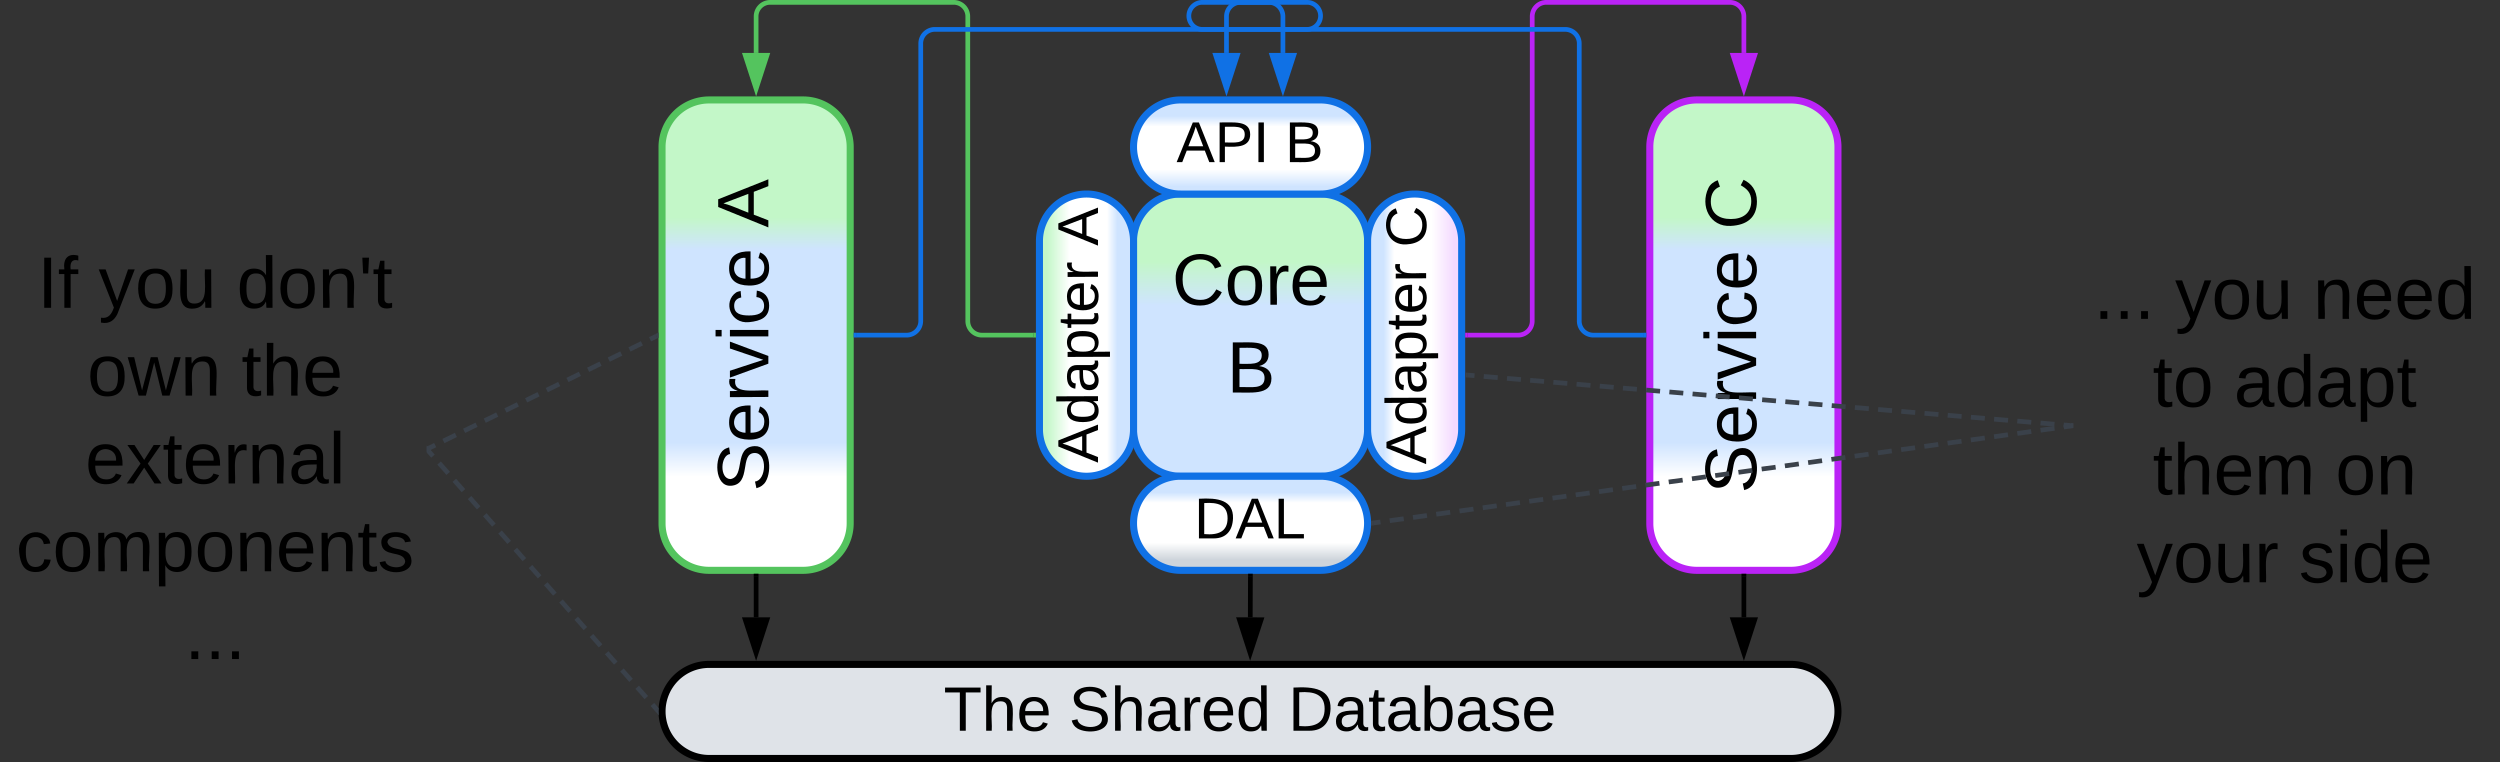<svg xmlns="http://www.w3.org/2000/svg" xmlns:xlink="http://www.w3.org/1999/xlink" xmlns:lucid="lucid" width="1063" height="324"><rect width="100%" height="100%" fill="#333333" stroke="none"/><g transform="translate(-138.5 -419)" lucid:page-tab-id="0_0"><path d="M620.48 521.5a20 20 0 0 1 20-20H700a20 20 0 0 1 20 20v80a20 20 0 0 1-20 20h-59.52a20 20 0 0 1-20-20z" stroke="#1071e5" stroke-width="3" fill="url(#a)"/><use xlink:href="#b" transform="matrix(1,0,0,1,625.478,506.5) translate(11.383 42.076)"/><use xlink:href="#c" transform="matrix(1,0,0,1,625.478,506.5) translate(34.63 79.41)"/><path d="M620.48 641.5a20 20 0 0 1 20-20H700a20 20 0 0 1 20 20 20 20 0 0 1-20 20h-59.52a20 20 0 0 1-20-20z" stroke="#1071e5" stroke-width="3" fill="url(#d)" transform="matrix(-1,1.2246467991473532e-16,-1.2246467991473532e-16,-1,1340.478,1283)"/><use xlink:href="#e" transform="matrix(1,-2.4492935982947064e-16,2.4492935982947064e-16,1,625.478,626.5) translate(20.774 21.431)"/><path d="M920 721.5a20 20 0 0 1-20 20H440a20 20 0 0 1-20-20 20 20 0 0 1 20-20h460a20 20 0 0 1 20 20z" stroke="#000" stroke-width="3" fill="#dfe3e8"/><use xlink:href="#f" transform="matrix(1,-2.4492935982947064e-16,2.4492935982947064e-16,1,425,706.5) translate(114.746 23.208)"/><use xlink:href="#g" transform="matrix(1,-2.4492935982947064e-16,2.4492935982947064e-16,1,425,706.5) translate(168.005 23.208)"/><use xlink:href="#h" transform="matrix(1,-2.4492935982947064e-16,2.4492935982947064e-16,1,425,706.5) translate(261.264 23.208)"/><path d="M540.48 561.5a20 20 0 0 1 20-20h80a20 20 0 0 1 20 20 20 20 0 0 1-20 20h-80a20 20 0 0 1-20-20z" stroke="#1071e5" stroke-width="3" fill="url(#i)" transform="matrix(6.123233995736766e-17,1,-1,6.123233995736766e-17,1161.978,-38.978)"/><use xlink:href="#j" transform="matrix(-1.8369701987210297e-16,-1,1,-1.8369701987210297e-16,585.478,616.5) translate(0.713 19.889)"/><use xlink:href="#k" transform="matrix(-1.8369701987210297e-16,-1,1,-1.8369701987210297e-16,585.478,616.5) translate(92.991 19.889)"/><path d="M680 561.5a20 20 0 0 1 20-20h80a20 20 0 0 1 20 20 20 20 0 0 1-20 20h-80a20 20 0 0 1-20-20z" stroke="#1071e5" stroke-width="3" fill="url(#l)" transform="matrix(6.123233995736766e-17,1,-1,6.123233995736766e-17,1301.5,-178.5)"/><use xlink:href="#j" transform="matrix(-1.8369701987210297e-16,-1,1,-1.8369701987210297e-16,725,616.5) translate(0.068 19.889)"/><use xlink:href="#m" transform="matrix(-1.8369701987210297e-16,-1,1,-1.8369701987210297e-16,725,616.5) translate(92.346 19.889)"/><path d="M620.48 481.5a20 20 0 0 1 20-20H700a20 20 0 0 1 20 20 20 20 0 0 1-20 20h-59.52a20 20 0 0 1-20-20z" stroke="#1071e5" stroke-width="3" fill="url(#n)" transform="matrix(-1,1.2246467991473532e-16,-1.2246467991473532e-16,-1,1340.478,963)"/><use xlink:href="#o" transform="matrix(1,-2.4492935982947064e-16,2.4492935982947064e-16,1,625.478,466.5) translate(13.27 21.431)"/><use xlink:href="#p" transform="matrix(1,-2.4492935982947064e-16,2.4492935982947064e-16,1,625.478,466.5) translate(59.443 21.431)"/><path d="M420 481.5a20 20 0 0 1 20-20h40a20 20 0 0 1 20 20v160a20 20 0 0 1-20 20h-40a20 20 0 0 1-20-20z" stroke="#54c45e" stroke-width="3" fill="url(#q)"/><use xlink:href="#r" transform="matrix(-1.8369701987210297e-16,-1,1,-1.8369701987210297e-16,425,656.5) translate(28.543 40.201)"/><use xlink:href="#s" transform="matrix(-1.8369701987210297e-16,-1,1,-1.8369701987210297e-16,425,656.5) translate(140.716 40.201)"/><path d="M840 481.5a20 20 0 0 1 20-20h40a20 20 0 0 1 20 20v160a20 20 0 0 1-20 20h-40a20 20 0 0 1-20-20z" stroke="#ba23f6" stroke-width="3" fill="url(#t)"/><use xlink:href="#r" transform="matrix(-1.8369701987210297e-16,-1,1,-1.8369701987210297e-16,845,656.5) translate(27.722 40.201)"/><use xlink:href="#u" transform="matrix(-1.8369701987210297e-16,-1,1,-1.8369701987210297e-16,845,656.5) translate(139.895 40.201)"/><path d="M670.17 664l-.05 17.5" stroke="#000" stroke-width="2" fill="none"/><path d="M671.15 664.03h-1.95V663h1.95z" stroke="#000" stroke-width=".05"/><path d="M670.07 696.76l-4.6-14.28 9.28.03z" stroke="#000" stroke-width="2"/><path d="M762.5 561.5H784a6 6 0 0 0 6-6V426a6 6 0 0 1 6-6h78a6 6 0 0 1 6 6v15.5" stroke="#ba23f6" stroke-width="2" fill="none"/><path d="M762.53 562.48h-1.03v-1.96h1.03z" stroke="#ba23f6" stroke-width=".05" fill="#ba23f6"/><path d="M880 456.76l-4.63-14.26h9.26z" stroke="#ba23f6" stroke-width="2" fill="#ba23f6"/><path d="M577.98 561.5H556a6 6 0 0 1-6-6V426a6 6 0 0 0-6-6h-78a6 6 0 0 0-6 6v15.5" stroke="#54c45e" stroke-width="2" fill="none"/><path d="M578.98 562.48h-1.03v-1.96h1.03z" stroke="#54c45e" stroke-width=".05" fill="#54c45e"/><path d="M460 456.76l-4.63-14.26h9.26z" stroke="#54c45e" stroke-width="2" fill="#54c45e"/><path d="M837.5 561.5H816a6 6 0 0 1-6-6v-118a6 6 0 0 0-6-6H649.75a5.75 5.75 0 0 1-5.75-5.75 5.75 5.75 0 0 1 5.75-5.75H678a6 6 0 0 1 6 6v15.5" stroke="#1071e5" stroke-width="2" fill="none"/><path d="M838.5 562.48h-1.03v-1.96h1.03z" stroke="#1071e5" stroke-width=".05" fill="#1071e5"/><path d="M684 456.76l-4.63-14.26h9.26z" stroke="#1071e5" stroke-width="2" fill="#1071e5"/><path d="M502.5 561.5H524a6 6 0 0 0 6-6v-118a6 6 0 0 1 6-6h158.25a5.75 5.75 0 0 0 5.75-5.75 5.75 5.75 0 0 0-5.75-5.75H666a6 6 0 0 0-6 6v15.5" stroke="#1071e5" stroke-width="2" fill="none"/><path d="M502.53 562.48h-1.03v-1.96h1.03z" stroke="#1071e5" stroke-width=".05" fill="#1071e5"/><path d="M660 456.76l-4.63-14.26h9.26z" stroke="#1071e5" stroke-width="2" fill="#1071e5"/><path d="M460 664v17.5" stroke="#000" stroke-width="2" fill="none"/><path d="M460.98 664.03h-1.96V663h1.96z" stroke="#000" stroke-width=".05"/><path d="M460 696.76l-4.64-14.26h9.27z" stroke="#000" stroke-width="2"/><path d="M880 664v17.5" stroke="#000" stroke-width="2" fill="none"/><path d="M880.98 664.03H879V663H881z" stroke="#000" stroke-width=".05"/><path d="M880 696.76l-4.63-14.26h9.26z" stroke="#000" stroke-width="2"/><path d="M140 526a6 6 0 0 1 6-6h168a6 6 0 0 1 6 6v168a6 6 0 0 1-6 6H146a6 6 0 0 1-6-6z" stroke="#000" stroke-opacity="0" stroke-width="3" fill="#fff" fill-opacity="0"/><use xlink:href="#v" transform="matrix(1,0,0,1,145,525) translate(9.469 24.889)"/><use xlink:href="#w" transform="matrix(1,0,0,1,145,525) translate(35.395 24.889)"/><use xlink:href="#x" transform="matrix(1,0,0,1,145,525) translate(94.16 24.889)"/><use xlink:href="#y" transform="matrix(1,0,0,1,145,525) translate(30.599 62.222)"/><use xlink:href="#z" transform="matrix(1,0,0,1,145,525) translate(96.191 62.222)"/><use xlink:href="#A" transform="matrix(1,0,0,1,145,525) translate(29.778 99.556)"/><use xlink:href="#B" transform="matrix(1,0,0,1,145,525) translate(0.352 136.889)"/><use xlink:href="#C" transform="matrix(1,0,0,1,145,525) translate(72.037 174.222)"/><path d="M320.66 610.75l1.94 2.2m2.6 2.93l3.88 4.4m2.6 2.94l3.88 4.4m2.6 2.93l3.88 4.4m2.6 2.93l3.88 4.4m2.6 2.94l3.88 4.4m2.6 2.93l3.87 4.4m2.6 2.93l3.88 4.4m2.6 2.94l3.88 4.4m2.6 2.93l3.88 4.4m2.6 2.93l3.9 4.4m2.58 2.94l3.88 4.4m2.6 2.93l3.88 4.4m2.6 2.93l3.88 4.4m2.6 2.94l3.88 4.4m2.6 2.93l1.93 2.2" stroke="#3a414a" stroke-width="2" fill="none"/><path d="M321.4 610.12l-1.4 1.25v-2.84zM418.6 720.15l-.1 1.35.12 1.62-1.53-1.74 1.45-1.3z" stroke="#3a414a" stroke-width=".05" fill="#3a414a"/><path d="M320.9 609.56l2.64-1.3m3.5-1.73l5.3-2.6m3.5-1.73l5.28-2.6m3.5-1.73l5.3-2.6m3.5-1.73l5.28-2.6m3.52-1.73l5.27-2.58m3.5-1.74l5.28-2.6m3.52-1.73l5.27-2.6m3.52-1.72l5.27-2.6m3.5-1.73l5.3-2.6m3.5-1.73l5.28-2.6m3.5-1.73l2.65-1.3" stroke="#3a414a" stroke-width="2" fill="none"/><path d="M321.35 610.42l-1.35.67v-2.2l.5-.23zM418.5 562.6l-.5.23-.85-1.75 1.35-.67z" stroke="#3a414a" stroke-width=".05" fill="#3a414a"/><path d="M1020 526a6 6 0 0 1 6-6h168a6 6 0 0 1 6 6v148a6 6 0 0 1-6 6h-168a6 6 0 0 1-6-6z" stroke="#000" stroke-opacity="0" stroke-width="3" fill="#fff" fill-opacity="0"/><g><use xlink:href="#D" transform="matrix(1,0,0,1,1025,525) translate(3.765 29.576)"/><use xlink:href="#w" transform="matrix(1,0,0,1,1025,525) translate(38.333 29.576)"/><use xlink:href="#E" transform="matrix(1,0,0,1,1025,525) translate(97.099 29.576)"/><use xlink:href="#F" transform="matrix(1,0,0,1,1025,525) translate(28.827 66.91)"/><use xlink:href="#G" transform="matrix(1,0,0,1,1025,525) translate(63.395 66.91)"/><use xlink:href="#H" transform="matrix(1,0,0,1,1025,525) translate(28.87 104.243)"/><use xlink:href="#I" transform="matrix(1,0,0,1,1025,525) translate(106.562 104.243)"/><use xlink:href="#J" transform="matrix(1,0,0,1,1025,525) translate(22 141.576)"/><use xlink:href="#K" transform="matrix(1,0,0,1,1025,525) translate(91.049 141.576)"/></g><path d="M762.5 578.48l2.96.25m3.94.33l5.92.5m3.95.33l5.92.48m3.93.33l5.92.5m3.95.33l5.92.5m3.95.33l5.9.5m3.96.32l5.92.5m3.95.33l5.92.5m3.94.33l5.92.5m3.95.32l5.92.5m3.94.33l5.9.5m3.96.32l5.92.5m3.94.33l5.92.5m3.95.32l5.9.5m3.96.33l5.92.5m3.94.32l5.92.5m3.95.33l5.9.5m3.95.32l5.92.5m3.95.33l5.92.5m3.94.32l5.92.5m3.95.32l5.92.5m3.95.33l5.9.5m3.96.32l5.92.5m3.95.33l5.92.5m3.94.32l5.93.5m3.95.33l5.92.5m3.94.32l2.96.25" stroke="#3a414a" stroke-width="2" fill="none"/><path d="M762.6 577.5l-.16 1.96-.94-.08v-1.96zM1020 599.02v1.96l-1.1-.1.16-1.94z" stroke="#3a414a" stroke-width=".05" fill="#3a414a"/><path d="M722.5 641.36l2.96-.4m3.95-.56l5.94-.82m3.96-.55l5.93-.83m3.95-.55l5.93-.82m3.97-.55l5.93-.83m3.95-.55l5.93-.82m3.95-.55l5.93-.82m3.96-.55l5.93-.82m3.95-.55l5.93-.82m3.95-.55l5.93-.82m3.97-.55l5.93-.82m3.95-.54l5.93-.83m3.96-.55l5.93-.82m3.95-.55l5.93-.8m3.95-.56l5.93-.83m3.96-.54l5.92-.82m3.95-.55l5.93-.84m3.95-.55l5.94-.8m3.94-.56l5.93-.82m3.95-.55l5.93-.83m3.96-.55l5.94-.83m3.95-.55l5.92-.83m3.95-.56l5.93-.82m3.96-.55l5.93-.82m3.94-.56l5.93-.83m3.96-.55l5.93-.82m3.95-.55l5.94-.83m3.95-.55l5.92-.82m3.96-.55l5.93-.83m3.96-.55l5.93-.82m3.94-.55l2.97-.4" stroke="#3a414a" stroke-width="2" fill="none"/><path d="M722.65 642.32l-1.22.17.08-1-.07-.97.96-.14zM1020 600.98l-.88.13-.27-1.92 1.15-.16z" stroke="#3a414a" stroke-width=".05" fill="#3a414a"/><defs><linearGradient gradientUnits="userSpaceOnUse" id="a" x1="620.48" y1="501.5" x2="620.48" y2="621.5"><stop offset="23.91%" stop-color="#c3f7c8"/><stop offset="39.49%" stop-color="#cfe4ff"/></linearGradient><path d="M212-179c-10-28-35-45-73-45-59 0-87 40-87 99 0 60 29 101 89 101 43 0 62-24 78-52l27 14C228-24 195 4 139 4 59 4 22-46 18-125c-6-104 99-153 187-111 19 9 31 26 39 46" id="L"/><path d="M100-194c62-1 85 37 85 99 1 63-27 99-86 99S16-35 15-95c0-66 28-99 85-99zM99-20c44 1 53-31 53-75 0-43-8-75-51-75s-53 32-53 75 10 74 51 75" id="M"/><path d="M114-163C36-179 61-72 57 0H25l-1-190h30c1 12-1 29 2 39 6-27 23-49 58-41v29" id="N"/><path d="M100-194c63 0 86 42 84 106H49c0 40 14 67 53 68 26 1 43-12 49-29l28 8c-11 28-37 45-77 45C44 4 14-33 15-96c1-61 26-98 85-98zm52 81c6-60-76-77-97-28-3 7-6 17-6 28h103" id="O"/><g id="b"><use transform="matrix(0.086,0,0,0.086,0,0)" xlink:href="#L"/><use transform="matrix(0.086,0,0,0.086,22.383,0)" xlink:href="#M"/><use transform="matrix(0.086,0,0,0.086,39.667,0)" xlink:href="#N"/><use transform="matrix(0.086,0,0,0.086,49.951,0)" xlink:href="#O"/></g><path d="M160-131c35 5 61 23 61 61C221 17 115-2 30 0v-248c76 3 177-17 177 60 0 33-19 50-47 57zm-97-11c50-1 110 9 110-42 0-47-63-36-110-37v79zm0 115c55-2 124 14 124-45 0-56-70-42-124-44v89" id="P"/><use transform="matrix(0.086,0,0,0.086,0,0)" xlink:href="#P" id="c"/><linearGradient gradientUnits="userSpaceOnUse" id="d" x1="620.48" y1="621.5" x2="620.48" y2="661.5"><stop offset="11.07%" stop-color="#ced4db"/><stop offset="29.29%" stop-color="#fff"/><stop offset="71.79%" stop-color="#fff"/><stop offset="82.86%" stop-color="#cfe4ff"/></linearGradient><path d="M30-248c118-7 216 8 213 122C240-48 200 0 122 0H30v-248zM63-27c89 8 146-16 146-99s-60-101-146-95v194" id="Q"/><path d="M205 0l-28-72H64L36 0H1l101-248h38L239 0h-34zm-38-99l-47-123c-12 45-31 82-46 123h93" id="R"/><path d="M30 0v-248h33v221h125V0H30" id="S"/><g id="e"><use transform="matrix(0.068,0,0,0.068,0,0)" xlink:href="#Q"/><use transform="matrix(0.068,0,0,0.068,17.586,0)" xlink:href="#R"/><use transform="matrix(0.068,0,0,0.068,33.883,0)" xlink:href="#S"/></g><path d="M127-220V0H93v-220H8v-28h204v28h-85" id="T"/><path d="M106-169C34-169 62-67 57 0H25v-261h32l-1 103c12-21 28-36 61-36 89 0 53 116 60 194h-32v-121c2-32-8-49-39-48" id="U"/><g id="f"><use transform="matrix(0.074,0,0,0.074,0,0)" xlink:href="#T"/><use transform="matrix(0.074,0,0,0.074,16.222,0)" xlink:href="#U"/><use transform="matrix(0.074,0,0,0.074,31.037,0)" xlink:href="#O"/></g><path d="M185-189c-5-48-123-54-124 2 14 75 158 14 163 119 3 78-121 87-175 55-17-10-28-26-33-46l33-7c5 56 141 63 141-1 0-78-155-14-162-118-5-82 145-84 179-34 5 7 8 16 11 25" id="V"/><path d="M141-36C126-15 110 5 73 4 37 3 15-17 15-53c-1-64 63-63 125-63 3-35-9-54-41-54-24 1-41 7-42 31l-33-3c5-37 33-52 76-52 45 0 72 20 72 64v82c-1 20 7 32 28 27v20c-31 9-61-2-59-35zM48-53c0 20 12 33 32 33 41-3 63-29 60-74-43 2-92-5-92 41" id="W"/><path d="M85-194c31 0 48 13 60 33l-1-100h32l1 261h-30c-2-10 0-23-3-31C134-8 116 4 85 4 32 4 16-35 15-94c0-66 23-100 70-100zm9 24c-40 0-46 34-46 75 0 40 6 74 45 74 42 0 51-32 51-76 0-42-9-74-50-73" id="X"/><g id="g"><use transform="matrix(0.074,0,0,0.074,0,0)" xlink:href="#V"/><use transform="matrix(0.074,0,0,0.074,17.778,0)" xlink:href="#U"/><use transform="matrix(0.074,0,0,0.074,32.593,0)" xlink:href="#W"/><use transform="matrix(0.074,0,0,0.074,47.407,0)" xlink:href="#N"/><use transform="matrix(0.074,0,0,0.074,56.222,0)" xlink:href="#O"/><use transform="matrix(0.074,0,0,0.074,71.037,0)" xlink:href="#X"/></g><path d="M59-47c-2 24 18 29 38 22v24C64 9 27 4 27-40v-127H5v-23h24l9-43h21v43h35v23H59v120" id="Y"/><path d="M115-194c53 0 69 39 70 98 0 66-23 100-70 100C84 3 66-7 56-30L54 0H23l1-261h32v101c10-23 28-34 59-34zm-8 174c40 0 45-34 45-75 0-40-5-75-45-74-42 0-51 32-51 76 0 43 10 73 51 73" id="Z"/><path d="M135-143c-3-34-86-38-87 0 15 53 115 12 119 90S17 21 10-45l28-5c4 36 97 45 98 0-10-56-113-15-118-90-4-57 82-63 122-42 12 7 21 19 24 35" id="aa"/><g id="h"><use transform="matrix(0.074,0,0,0.074,0,0)" xlink:href="#Q"/><use transform="matrix(0.074,0,0,0.074,19.185,0)" xlink:href="#W"/><use transform="matrix(0.074,0,0,0.074,34,0)" xlink:href="#Y"/><use transform="matrix(0.074,0,0,0.074,41.407,0)" xlink:href="#W"/><use transform="matrix(0.074,0,0,0.074,56.222,0)" xlink:href="#Z"/><use transform="matrix(0.074,0,0,0.074,71.037,0)" xlink:href="#W"/><use transform="matrix(0.074,0,0,0.074,85.852,0)" xlink:href="#aa"/><use transform="matrix(0.074,0,0,0.074,99.185,0)" xlink:href="#O"/></g><linearGradient gradientUnits="userSpaceOnUse" id="i" x1="540.48" y1="581.5" x2="540.48" y2="541.5"><stop offset="7.86%" stop-color="#c3f7c8"/><stop offset="32.14%" stop-color="#fff"/><stop offset="71.79%" stop-color="#fff"/><stop offset="82.86%" stop-color="#cfe4ff"/></linearGradient><path d="M115-194c55 1 70 41 70 98S169 2 115 4C84 4 66-9 55-30l1 105H24l-1-265h31l2 30c10-21 28-34 59-34zm-8 174c40 0 45-34 45-75s-6-73-45-74c-42 0-51 32-51 76 0 43 10 73 51 73" id="ab"/><g id="j"><use transform="matrix(0.068,0,0,0.068,0,0)" xlink:href="#R"/><use transform="matrix(0.068,0,0,0.068,16.296,0)" xlink:href="#X"/><use transform="matrix(0.068,0,0,0.068,29.877,0)" xlink:href="#W"/><use transform="matrix(0.068,0,0,0.068,43.457,0)" xlink:href="#ab"/><use transform="matrix(0.068,0,0,0.068,57.037,0)" xlink:href="#Y"/><use transform="matrix(0.068,0,0,0.068,63.827,0)" xlink:href="#O"/><use transform="matrix(0.068,0,0,0.068,77.407,0)" xlink:href="#N"/></g><use transform="matrix(0.068,0,0,0.068,0,0)" xlink:href="#R" id="k"/><linearGradient gradientUnits="userSpaceOnUse" id="l" x1="800" y1="541.5" x2="800" y2="581.5"><stop offset="7.86%" stop-color="#f4d9ff"/><stop offset="32.14%" stop-color="#fff"/><stop offset="71.79%" stop-color="#fff"/><stop offset="82.86%" stop-color="#cfe4ff"/></linearGradient><use transform="matrix(0.068,0,0,0.068,0,0)" xlink:href="#L" id="m"/><linearGradient gradientUnits="userSpaceOnUse" id="n" x1="620.48" y1="461.5" x2="620.48" y2="501.5"><stop offset="7.86%" stop-color="#cfe4ff"/><stop offset="26.07%" stop-color="#fff"/><stop offset="71.79%" stop-color="#fff"/><stop offset="82.86%" stop-color="#cfe4ff"/></linearGradient><path d="M30-248c87 1 191-15 191 75 0 78-77 80-158 76V0H30v-248zm33 125c57 0 124 11 124-50 0-59-68-47-124-48v98" id="ac"/><path d="M33 0v-248h34V0H33" id="ad"/><g id="o"><use transform="matrix(0.068,0,0,0.068,0,0)" xlink:href="#R"/><use transform="matrix(0.068,0,0,0.068,16.296,0)" xlink:href="#ac"/><use transform="matrix(0.068,0,0,0.068,32.593,0)" xlink:href="#ad"/></g><use transform="matrix(0.068,0,0,0.068,0,0)" xlink:href="#P" id="p"/><linearGradient gradientUnits="userSpaceOnUse" id="q" x1="420" y1="661.5" x2="420" y2="461.5"><stop offset="19.93%" stop-color="#fff"/><stop offset="27.17%" stop-color="#cfe4ff"/><stop offset="68.12%" stop-color="#cfe4ff"/><stop offset="75%" stop-color="#c3f7c8"/></linearGradient><path d="M108 0H70L1-190h34L89-25l56-165h34" id="ae"/><path d="M24-231v-30h32v30H24zM24 0v-190h32V0H24" id="af"/><path d="M96-169c-40 0-48 33-48 73s9 75 48 75c24 0 41-14 43-38l32 2c-6 37-31 61-74 61-59 0-76-41-82-99-10-93 101-131 147-64 4 7 5 14 7 22l-32 3c-4-21-16-35-41-35" id="ag"/><g id="r"><use transform="matrix(0.086,0,0,0.086,0,0)" xlink:href="#V"/><use transform="matrix(0.086,0,0,0.086,20.741,0)" xlink:href="#O"/><use transform="matrix(0.086,0,0,0.086,38.025,0)" xlink:href="#N"/><use transform="matrix(0.086,0,0,0.086,48.309,0)" xlink:href="#ae"/><use transform="matrix(0.086,0,0,0.086,63.864,0)" xlink:href="#af"/><use transform="matrix(0.086,0,0,0.086,70.691,0)" xlink:href="#ag"/><use transform="matrix(0.086,0,0,0.086,86.247,0)" xlink:href="#O"/></g><use transform="matrix(0.086,0,0,0.086,0,0)" xlink:href="#R" id="s"/><linearGradient gradientUnits="userSpaceOnUse" id="t" x1="840" y1="661.5" x2="840" y2="461.5"><stop offset="19.93%" stop-color="#fff"/><stop offset="27.17%" stop-color="#cfe4ff"/><stop offset="68.12%" stop-color="#cfe4ff"/><stop offset="75%" stop-color="#c3f7c8"/></linearGradient><use transform="matrix(0.086,0,0,0.086,0,0)" xlink:href="#L" id="u"/><path d="M101-234c-31-9-42 10-38 44h38v23H63V0H32v-167H5v-23h27c-7-52 17-82 69-68v24" id="ah"/><g id="v"><use transform="matrix(0.086,0,0,0.086,0,0)" xlink:href="#ad"/><use transform="matrix(0.086,0,0,0.086,8.642,0)" xlink:href="#ah"/></g><path d="M179-190L93 31C79 59 56 82 12 73V49c39 6 53-20 64-50L1-190h34L92-34l54-156h33" id="ai"/><path d="M84 4C-5 8 30-112 23-190h32v120c0 31 7 50 39 49 72-2 45-101 50-169h31l1 190h-30c-1-10 1-25-2-33-11 22-28 36-60 37" id="aj"/><g id="w"><use transform="matrix(0.086,0,0,0.086,0,0)" xlink:href="#ai"/><use transform="matrix(0.086,0,0,0.086,15.556,0)" xlink:href="#M"/><use transform="matrix(0.086,0,0,0.086,32.84,0)" xlink:href="#aj"/></g><path d="M117-194c89-4 53 116 60 194h-32v-121c0-31-8-49-39-48C34-167 62-67 57 0H25l-1-190h30c1 10-1 24 2 32 11-22 29-35 61-36" id="ak"/><path d="M47-170H22l-4-78h33" id="al"/><g id="x"><use transform="matrix(0.086,0,0,0.086,0,0)" xlink:href="#X"/><use transform="matrix(0.086,0,0,0.086,17.284,0)" xlink:href="#M"/><use transform="matrix(0.086,0,0,0.086,34.568,0)" xlink:href="#ak"/><use transform="matrix(0.086,0,0,0.086,51.852,0)" xlink:href="#al"/><use transform="matrix(0.086,0,0,0.086,57.728,0)" xlink:href="#Y"/></g><path d="M206 0h-36l-40-164L89 0H53L-1-190h32L70-26l43-164h34l41 164 42-164h31" id="am"/><g id="y"><use transform="matrix(0.086,0,0,0.086,0,0)" xlink:href="#M"/><use transform="matrix(0.086,0,0,0.086,17.284,0)" xlink:href="#am"/><use transform="matrix(0.086,0,0,0.086,39.667,0)" xlink:href="#ak"/></g><g id="z"><use transform="matrix(0.086,0,0,0.086,0,0)" xlink:href="#Y"/><use transform="matrix(0.086,0,0,0.086,8.642,0)" xlink:href="#U"/><use transform="matrix(0.086,0,0,0.086,25.926,0)" xlink:href="#O"/></g><path d="M141 0L90-78 38 0H4l68-98-65-92h35l48 74 47-74h35l-64 92 68 98h-35" id="an"/><path d="M24 0v-261h32V0H24" id="ao"/><g id="A"><use transform="matrix(0.086,0,0,0.086,0,0)" xlink:href="#O"/><use transform="matrix(0.086,0,0,0.086,17.284,0)" xlink:href="#an"/><use transform="matrix(0.086,0,0,0.086,32.84,0)" xlink:href="#Y"/><use transform="matrix(0.086,0,0,0.086,41.481,0)" xlink:href="#O"/><use transform="matrix(0.086,0,0,0.086,58.765,0)" xlink:href="#N"/><use transform="matrix(0.086,0,0,0.086,69.049,0)" xlink:href="#ak"/><use transform="matrix(0.086,0,0,0.086,86.333,0)" xlink:href="#W"/><use transform="matrix(0.086,0,0,0.086,103.617,0)" xlink:href="#ao"/></g><path d="M210-169c-67 3-38 105-44 169h-31v-121c0-29-5-50-35-48C34-165 62-65 56 0H25l-1-190h30c1 10-1 24 2 32 10-44 99-50 107 0 11-21 27-35 58-36 85-2 47 119 55 194h-31v-121c0-29-5-49-35-48" id="ap"/><g id="B"><use transform="matrix(0.086,0,0,0.086,0,0)" xlink:href="#ag"/><use transform="matrix(0.086,0,0,0.086,15.556,0)" xlink:href="#M"/><use transform="matrix(0.086,0,0,0.086,32.84,0)" xlink:href="#ap"/><use transform="matrix(0.086,0,0,0.086,58.679,0)" xlink:href="#ab"/><use transform="matrix(0.086,0,0,0.086,75.963,0)" xlink:href="#M"/><use transform="matrix(0.086,0,0,0.086,93.247,0)" xlink:href="#ak"/><use transform="matrix(0.086,0,0,0.086,110.531,0)" xlink:href="#O"/><use transform="matrix(0.086,0,0,0.086,127.815,0)" xlink:href="#ak"/><use transform="matrix(0.086,0,0,0.086,145.099,0)" xlink:href="#Y"/><use transform="matrix(0.086,0,0,0.086,153.741,0)" xlink:href="#aa"/></g><path d="M33 0v-38h34V0H33" id="aq"/><g id="C"><use transform="matrix(0.086,0,0,0.086,0,0)" xlink:href="#aq"/><use transform="matrix(0.086,0,0,0.086,8.642,0)" xlink:href="#aq"/><use transform="matrix(0.086,0,0,0.086,17.284,0)" xlink:href="#aq"/></g><g id="D"><use transform="matrix(0.086,0,0,0.086,0,0)" xlink:href="#aq"/><use transform="matrix(0.086,0,0,0.086,8.642,0)" xlink:href="#aq"/><use transform="matrix(0.086,0,0,0.086,17.284,0)" xlink:href="#aq"/></g><g id="E"><use transform="matrix(0.086,0,0,0.086,0,0)" xlink:href="#ak"/><use transform="matrix(0.086,0,0,0.086,17.284,0)" xlink:href="#O"/><use transform="matrix(0.086,0,0,0.086,34.568,0)" xlink:href="#O"/><use transform="matrix(0.086,0,0,0.086,51.852,0)" xlink:href="#X"/></g><g id="F"><use transform="matrix(0.086,0,0,0.086,0,0)" xlink:href="#Y"/><use transform="matrix(0.086,0,0,0.086,8.642,0)" xlink:href="#M"/></g><g id="G"><use transform="matrix(0.086,0,0,0.086,0,0)" xlink:href="#W"/><use transform="matrix(0.086,0,0,0.086,17.284,0)" xlink:href="#X"/><use transform="matrix(0.086,0,0,0.086,34.568,0)" xlink:href="#W"/><use transform="matrix(0.086,0,0,0.086,51.852,0)" xlink:href="#ab"/><use transform="matrix(0.086,0,0,0.086,69.136,0)" xlink:href="#Y"/></g><g id="H"><use transform="matrix(0.086,0,0,0.086,0,0)" xlink:href="#Y"/><use transform="matrix(0.086,0,0,0.086,8.642,0)" xlink:href="#U"/><use transform="matrix(0.086,0,0,0.086,25.926,0)" xlink:href="#O"/><use transform="matrix(0.086,0,0,0.086,43.21,0)" xlink:href="#ap"/></g><g id="I"><use transform="matrix(0.086,0,0,0.086,0,0)" xlink:href="#M"/><use transform="matrix(0.086,0,0,0.086,17.284,0)" xlink:href="#ak"/></g><g id="J"><use transform="matrix(0.086,0,0,0.086,0,0)" xlink:href="#ai"/><use transform="matrix(0.086,0,0,0.086,15.556,0)" xlink:href="#M"/><use transform="matrix(0.086,0,0,0.086,32.84,0)" xlink:href="#aj"/><use transform="matrix(0.086,0,0,0.086,50.123,0)" xlink:href="#N"/></g><g id="K"><use transform="matrix(0.086,0,0,0.086,0,0)" xlink:href="#aa"/><use transform="matrix(0.086,0,0,0.086,15.556,0)" xlink:href="#af"/><use transform="matrix(0.086,0,0,0.086,22.383,0)" xlink:href="#X"/><use transform="matrix(0.086,0,0,0.086,39.667,0)" xlink:href="#O"/></g></defs></g></svg>